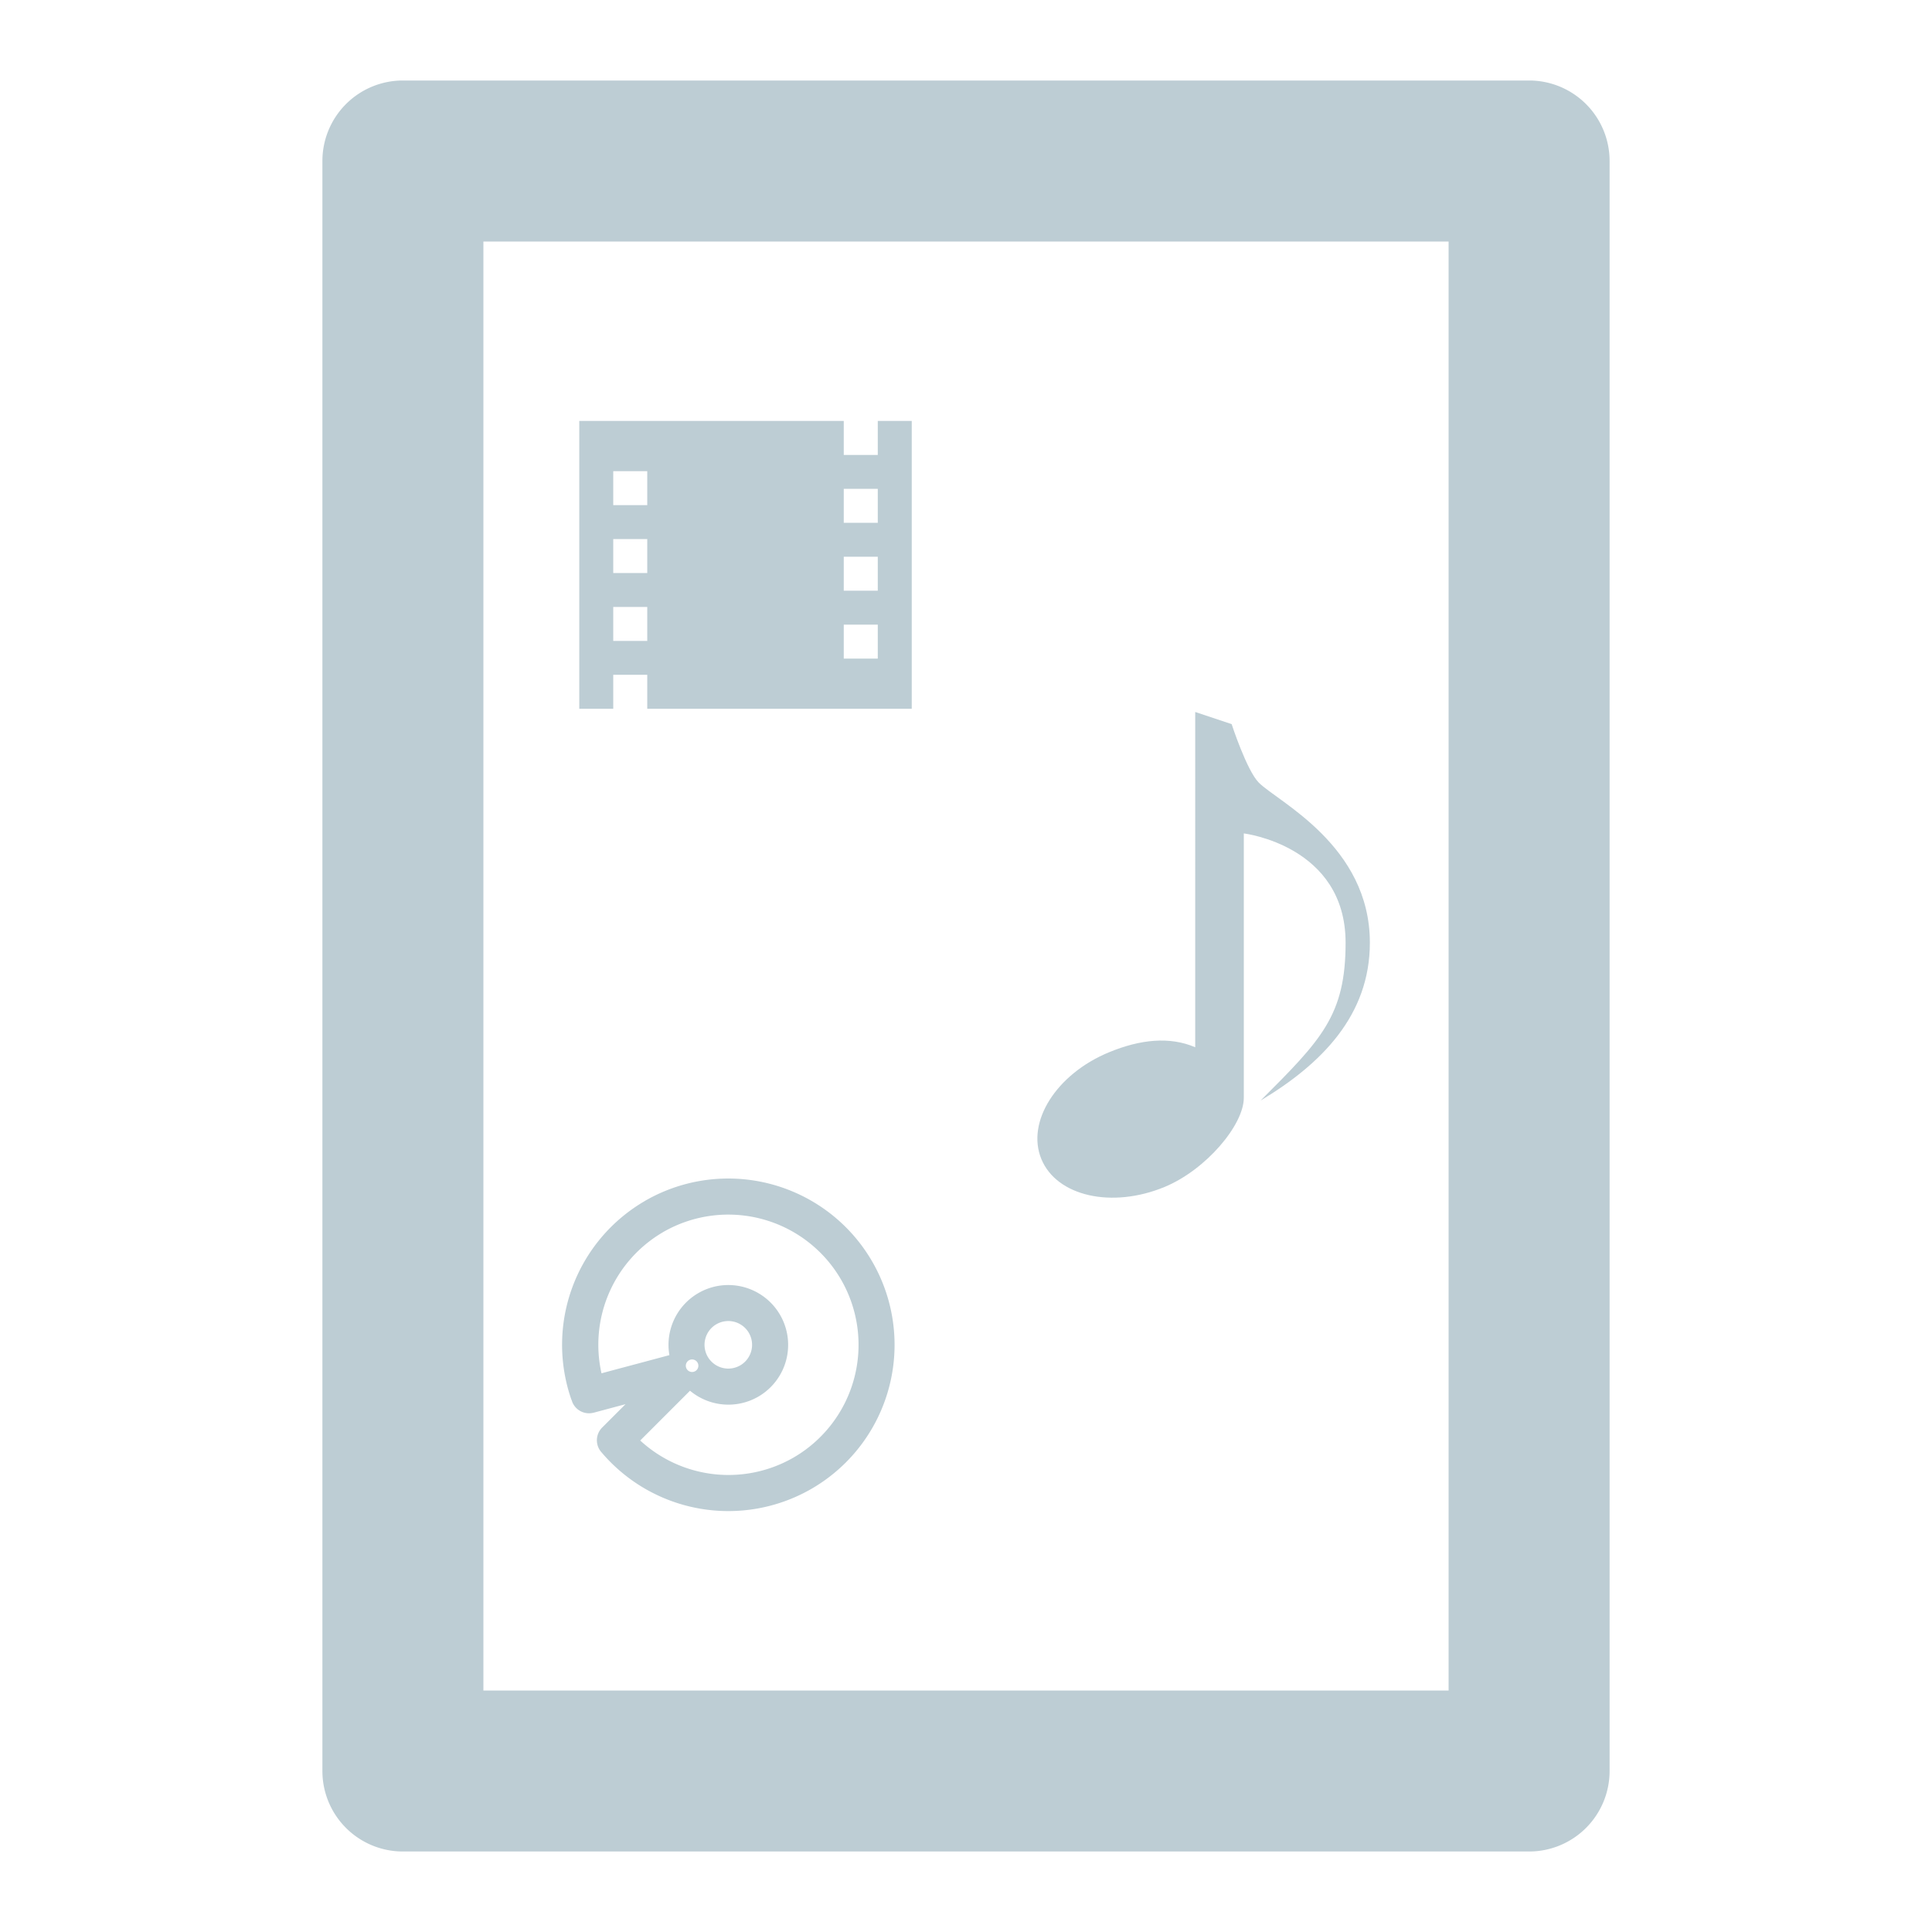 <?xml version="1.0" encoding="UTF-8" standalone="no"?>
<!-- Generator: Gravit.io -->

<svg
   xmlns:dc="http://purl.org/dc/elements/1.1/"
   xmlns:cc="http://creativecommons.org/ns#"
   xmlns:rdf="http://www.w3.org/1999/02/22-rdf-syntax-ns#"
   xmlns:svg="http://www.w3.org/2000/svg"
   xmlns="http://www.w3.org/2000/svg"
   xmlns:sodipodi="http://sodipodi.sourceforge.net/DTD/sodipodi-0.dtd"
   xmlns:inkscape="http://www.inkscape.org/namespaces/inkscape"
   style="isolation:isolate"
   viewBox="0 0 48 48"
   width="48"
   height="48"
   version="1.1"
   id="svg23"
   sodipodi:docname="multimedia-player.svg"
   inkscape:version="0.92.4 (unknown)">
  <sodipodi:namedview
     pagecolor="#ffffff"
     bordercolor="#666666"
     borderopacity="1"
     objecttolerance="10"
     gridtolerance="10"
     guidetolerance="10"
     inkscape:pageopacity="0"
     inkscape:pageshadow="2"
     inkscape:window-width="640"
     inkscape:window-height="480"
     id="namedview25"
     showgrid="false"
     showguides="true"
     inkscape:guide-bbox="true"
     inkscape:snap-bbox="true"
     inkscape:bbox-paths="true"
     inkscape:bbox-nodes="true"
     inkscape:snap-bbox-edge-midpoints="true"
     inkscape:snap-bbox-midpoints="true"
     inkscape:object-paths="true"
     inkscape:snap-intersection-paths="true"
     inkscape:snap-smooth-nodes="true"
     inkscape:snap-midpoints="true"
     inkscape:snap-object-midpoints="true"
     inkscape:snap-center="true"
     inkscape:zoom="8.8002992"
     inkscape:cx="16.203875"
     inkscape:cy="22.38732"
     inkscape:current-layer="svg23" />
  <defs
     id="defs5">
    <clipPath
       id="_clipPath_Sd08GpmkdqIAy1UR239YV2vyPFIZuRyU">
      <rect
         width="48"
         height="48"
         id="rect2" />
    </clipPath>
  </defs>
  <path
     style="opacity:1;vector-effect:none;fill:#bdcdd4;fill-opacity:1;fill-rule:evenodd;stroke:none;stroke-width:0.029;stroke-linecap:butt;stroke-linejoin:miter;stroke-miterlimit:4;stroke-dasharray:none;stroke-dashoffset:0;stroke-opacity:1;paint-order:normal"
     d="M 10.01,2 A 2,2 0 0 0 8.01,4 V 44 a 2,2 0 0 0 2,2 h 27.98 A 2,2 0 0 0 39.99,44 V 4 a 2,2 0 0 0 -2,-2 z m 2,4 H 35.99 V 42 H 12.01 Z"
     id="rect3866"
     inkscape:connector-curvature="0" />
  <path
     inkscape:connector-curvature="0"
     style="isolation:isolate;fill:#bdcdd4;fill-rule:evenodd;stroke-width:0.539"
     d="m 14.392,10.458 v 3.576 3.576 h 0.844 v -0.845 h 0.845 v 0.845 h 6.571 v -3.576 -3.576 h -0.844 v 0.845 h -0.845 v -0.845 z m 0.844,1.248 h 0.845 v 0.844 h -0.845 z m 5.727,0.439 h 0.845 v 0.844 h -0.845 z m -5.727,1.248 h 0.845 v 0.844 h -0.845 z m 5.727,0.439 h 0.845 v 0.844 h -0.845 z m -5.727,1.248 h 0.845 v 0.844 h -0.845 z m 5.727,0.439 h 0.845 v 0.844 h -0.845 z"
     id="rect2241-3-68" />
  <path
     id="path35"
     d="m 29.695,17.689 0.905,0.302 c 0,0 0.375,1.153 0.676,1.455 0.477,0.477 2.758,1.562 2.758,3.975 0,1.81 -1.207,3.017 -2.715,3.922 1.508,-1.508 2.112,-2.112 2.112,-3.922 0,-2.413 -2.529,-2.715 -2.529,-2.715 v 6.569 c 0,0.671 -0.934,1.785 -1.967,2.214 -1.309,0.542 -2.68,0.233 -3.062,-0.691 -0.382,-0.923 0.368,-2.111 1.676,-2.653 0.782,-0.324 1.514,-0.398 2.146,-0.126 z"
     inkscape:connector-curvature="0"
     style="fill:#bdcdd4;fill-rule:evenodd;stroke:none;stroke-width:0.302"
     sodipodi:nodetypes="cccscscsccccc" />
  <path
     style="opacity:1;vector-effect:none;fill:#bdcdd4;fill-opacity:1;fill-rule:evenodd;stroke:none;stroke-width:0.007;stroke-linecap:butt;stroke-linejoin:miter;stroke-miterlimit:4;stroke-dasharray:none;stroke-dashoffset:0;stroke-opacity:1;paint-order:normal"
     d="m 16.029,29.834 a 4.131,4.131 0 0 0 -1.83,4.948 l 0.003,-5.59e-4 a 0.448,0.448 0 0 0 0.044,0.108 0.448,0.448 0 0 0 0.503,0.208 l 4.37e-4,7.62e-4 0.792,-0.212 -0.085,0.085 -0.496,0.496 a 0.448,0.448 0 0 0 -0.071,0.54 0.448,0.448 0 0 0 0.071,0.092 l -9.32e-4,8.51e-4 a 4.131,4.131 0 0 0 5.2,0.89 4.131,4.131 0 0 0 1.512,-5.644 4.131,4.131 0 0 0 -5.644,-1.512 z m 0.432,0.785 a 3.236,3.236 0 0 1 0.016,-0.009 3.236,3.236 0 0 1 4.42,1.184 3.236,3.236 0 0 1 -1.184,4.42 3.236,3.236 0 0 1 -3.807,-0.425 l 0.185,-0.185 0.633,-0.633 0.419,-0.419 a 1.486,1.486 0 0 0 1.695,0.148 1.486,1.486 0 0 0 0.544,-2.03 1.486,1.486 0 0 0 -2.031,-0.544 1.486,1.486 0 0 0 -0.72,1.542 l -0.572,0.153 2.18e-4,3.81e-4 -0.676,0.18 -0.439,0.118 a 3.236,3.236 0 0 1 1.516,-3.499 z m 1.338,2.281 a 0.591,0.591 0 0 1 0.807,0.216 0.591,0.591 0 0 1 -0.216,0.807 0.591,0.591 0 0 1 -0.807,-0.216 0.591,0.591 0 0 1 0.216,-0.807 z m -0.682,0.896 a 0.156,0.156 0 0 1 0.213,0.057 0.156,0.156 0 0 1 -0.057,0.213 0.156,0.156 0 0 1 -0.213,-0.057 0.156,0.156 0 0 1 0.057,-0.213 z"
     id="circle2307"
     inkscape:connector-curvature="0" />
</svg>
